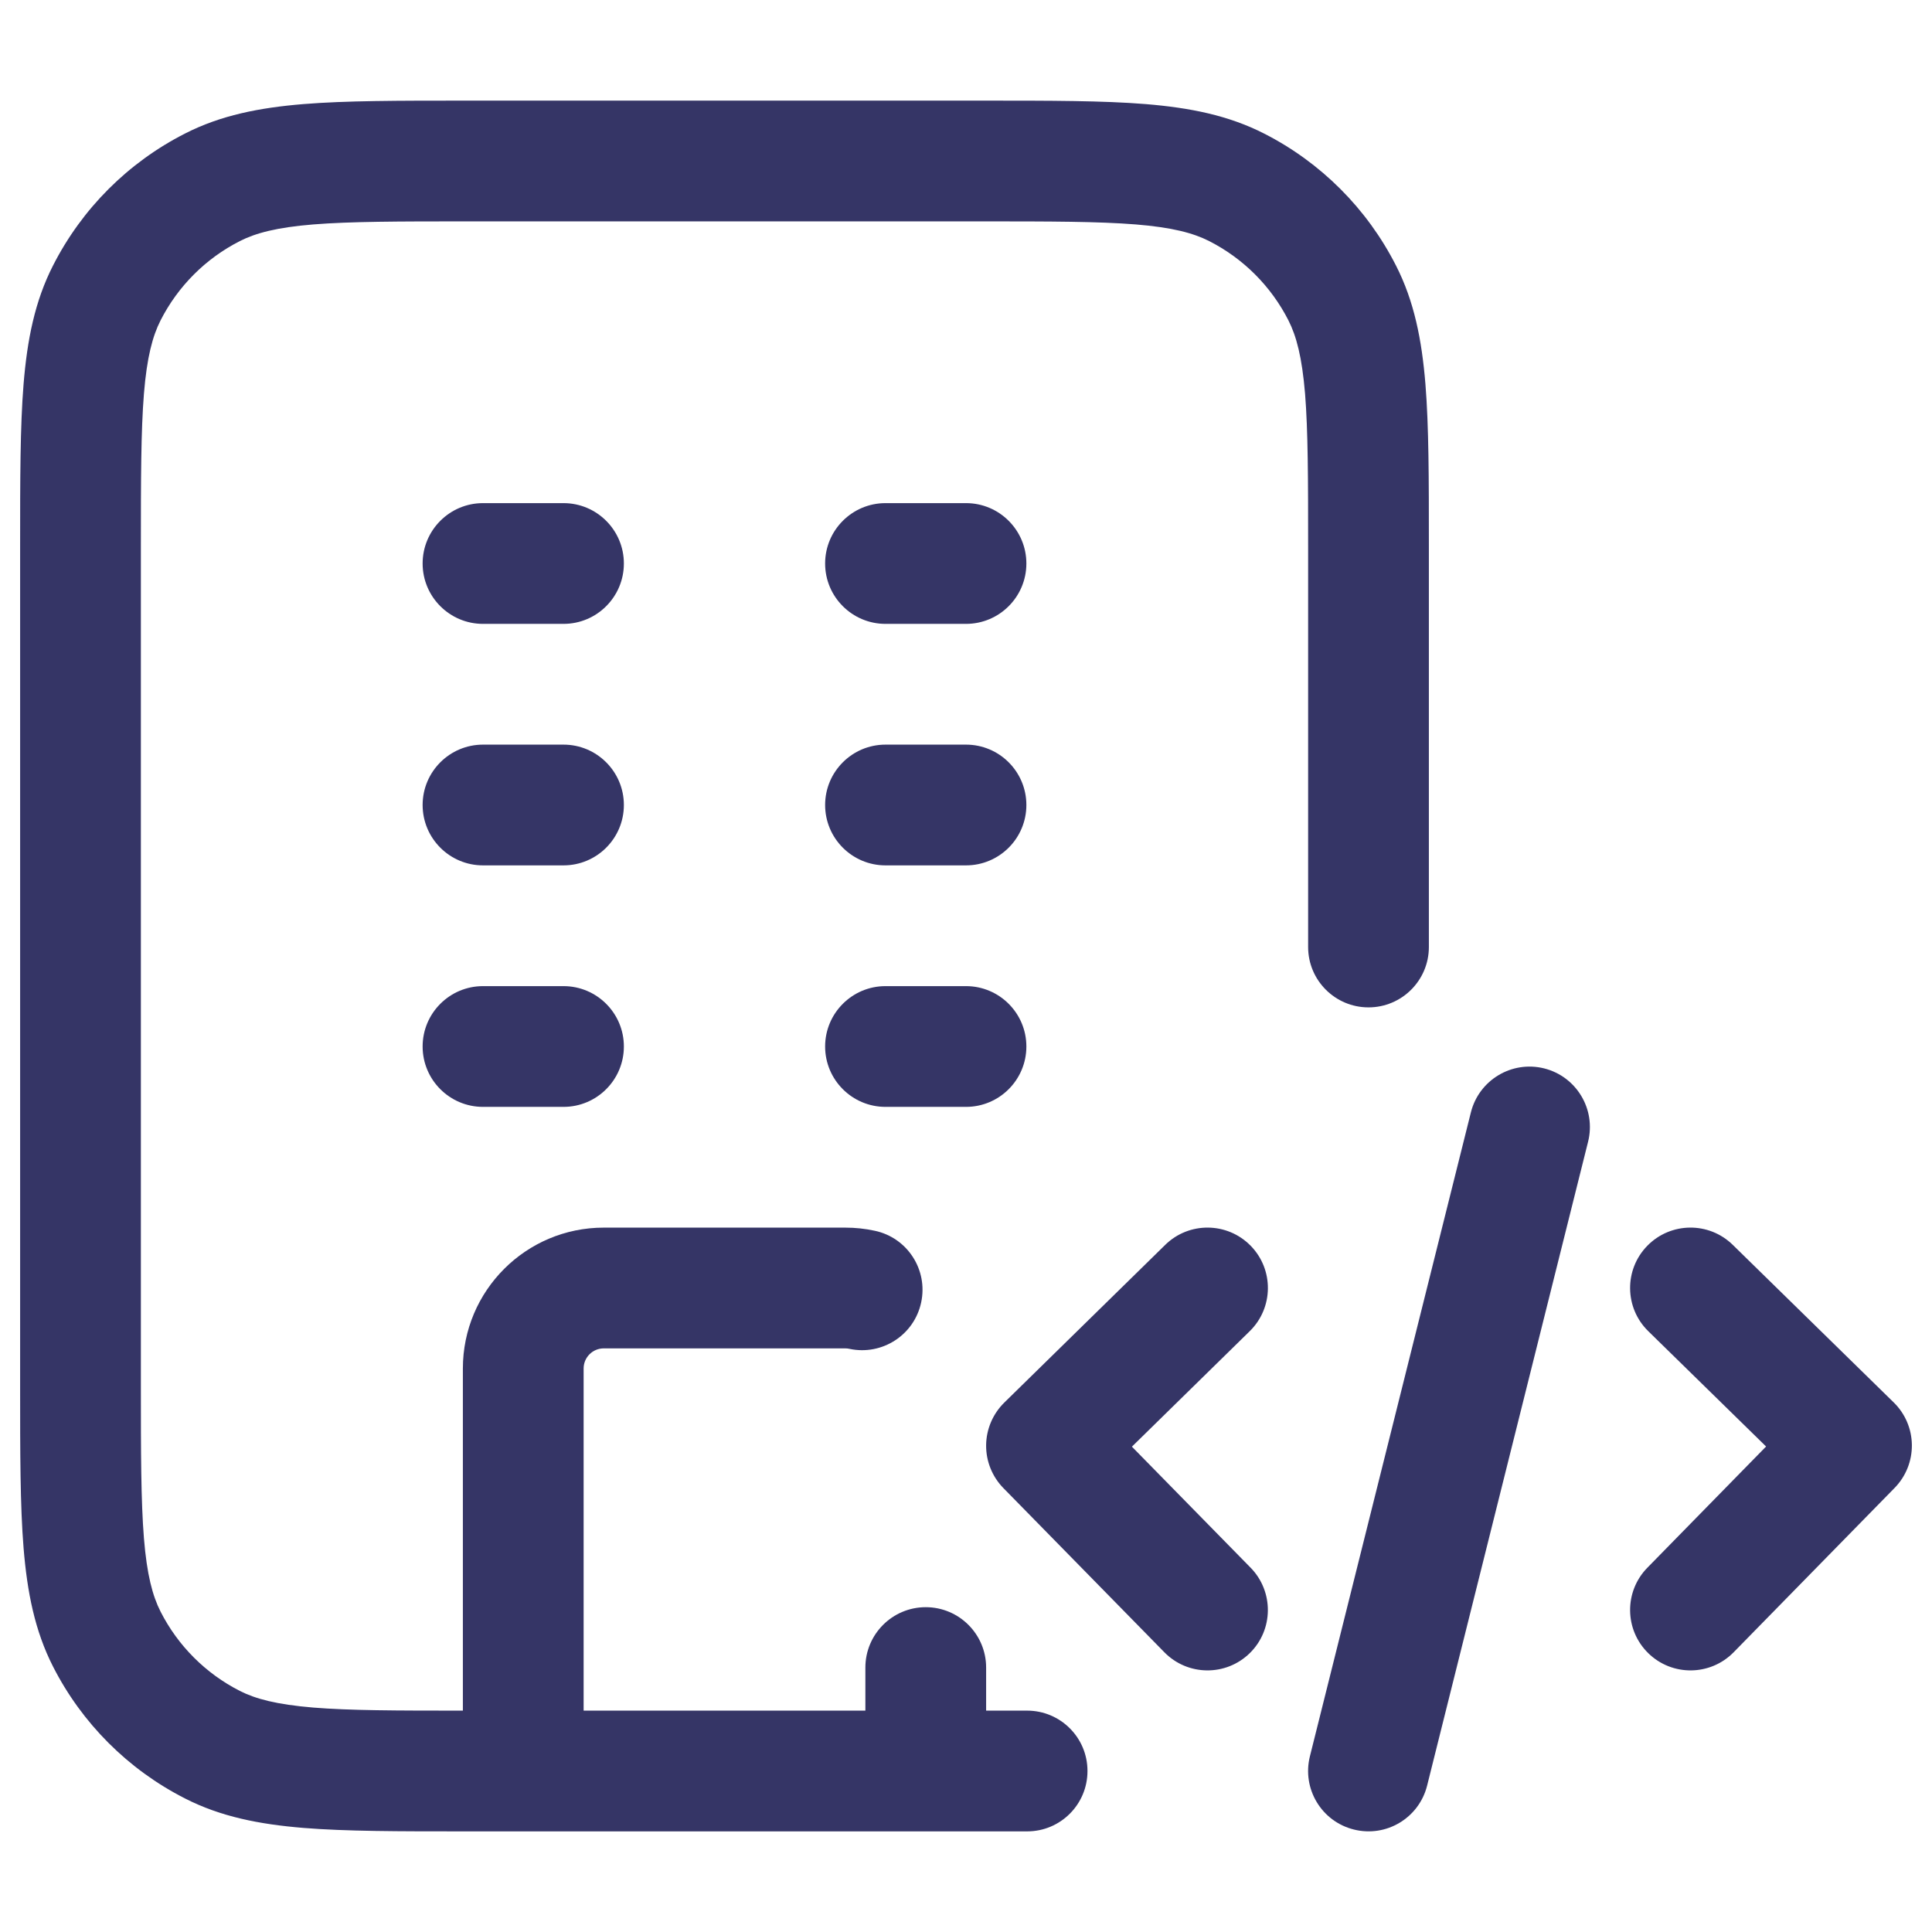 <svg width="24" height="24" viewBox="0 0 24 24" fill="none" xmlns="http://www.w3.org/2000/svg">
<path d="M5.768 1.25H12.232C13.045 1.25 13.701 1.25 14.232 1.293C14.778 1.338 15.258 1.432 15.703 1.659C16.408 2.018 16.982 2.592 17.341 3.298C17.568 3.742 17.662 4.222 17.707 4.769C17.75 5.299 17.75 5.955 17.75 6.768V11.764C17.75 12.178 17.414 12.514 17 12.514C16.586 12.514 16.25 12.178 16.25 11.764V6.8C16.25 5.948 16.249 5.353 16.212 4.891C16.174 4.437 16.105 4.176 16.005 3.979C15.789 3.555 15.445 3.211 15.021 2.995C14.824 2.895 14.563 2.825 14.109 2.788C13.647 2.751 13.053 2.75 12.2 2.75H5.8C4.948 2.75 4.353 2.751 3.891 2.788C3.437 2.825 3.176 2.895 2.979 2.995C2.555 3.211 2.211 3.555 1.995 3.979C1.895 4.176 1.825 4.437 1.788 4.891C1.751 5.353 1.75 5.948 1.75 6.8V17.2C1.75 18.052 1.751 18.647 1.788 19.109C1.825 19.563 1.895 19.824 1.995 20.021C2.211 20.445 2.555 20.789 2.979 21.005C3.176 21.105 3.437 21.174 3.891 21.212C4.344 21.249 4.924 21.25 5.75 21.25V17C5.75 16.034 6.534 15.25 7.5 15.25H10.5C10.625 15.25 10.748 15.263 10.867 15.289C11.272 15.375 11.53 15.774 11.443 16.179C11.357 16.584 10.958 16.842 10.553 16.756C10.537 16.752 10.519 16.75 10.5 16.75H7.5C7.362 16.75 7.25 16.862 7.25 17V21.25H10.75V20.715C10.75 20.301 11.086 19.965 11.5 19.965C11.914 19.965 12.25 20.301 12.25 20.715V21.25L12.759 21.25C13.173 21.25 13.509 21.585 13.509 21.999C13.51 22.414 13.174 22.75 12.76 22.75L5.768 22.75C4.955 22.75 4.299 22.75 3.769 22.707C3.222 22.662 2.742 22.568 2.298 22.341C1.592 21.982 1.018 21.408 0.659 20.703C0.432 20.258 0.338 19.778 0.293 19.232C0.25 18.701 0.25 18.045 0.25 17.232V6.768C0.25 5.955 0.25 5.299 0.293 4.769C0.338 4.222 0.432 3.742 0.659 3.298C1.018 2.592 1.592 2.018 2.298 1.659C2.742 1.432 3.222 1.338 3.769 1.293C4.299 1.25 4.955 1.25 5.768 1.25Z" fill="#353566"/>
<path d="M10.25 13C10.25 12.586 10.586 12.25 11 12.25H12C12.414 12.25 12.75 12.586 12.75 13C12.75 13.414 12.414 13.75 12 13.75H11C10.586 13.75 10.25 13.414 10.25 13Z" fill="#353566"/>
<path d="M12.75 10C12.75 10.414 12.414 10.75 12 10.75H11C10.586 10.75 10.25 10.414 10.25 10C10.25 9.586 10.586 9.25 11 9.25H12C12.414 9.25 12.75 9.586 12.75 10Z" fill="#353566"/>
<path d="M12 7.75C12.414 7.75 12.75 7.414 12.75 7C12.75 6.586 12.414 6.25 12 6.25H11C10.586 6.25 10.25 6.586 10.25 7C10.25 7.414 10.586 7.75 11 7.75H12Z" fill="#353566"/>
<path d="M7.75 10C7.75 10.414 7.414 10.75 7 10.75H6C5.586 10.75 5.25 10.414 5.25 10C5.25 9.586 5.586 9.25 6 9.25H7C7.414 9.25 7.75 9.586 7.75 10Z" fill="#353566"/>
<path d="M7 7.75C7.414 7.75 7.75 7.414 7.75 7C7.75 6.586 7.414 6.25 7 6.25H6C5.586 6.25 5.25 6.586 5.25 7C5.25 7.414 5.586 7.75 6 7.75H7Z" fill="#353566"/>
<path d="M7.75 13C7.75 13.414 7.414 13.75 7 13.75H6C5.586 13.75 5.25 13.414 5.25 13C5.25 12.586 5.586 12.25 6 12.25H7C7.414 12.25 7.75 12.586 7.75 13Z" fill="#353566"/>
<path d="M15.525 16.536C15.821 16.246 15.826 15.771 15.536 15.475C15.246 15.179 14.771 15.174 14.475 15.464L12.475 17.424C12.333 17.564 12.252 17.754 12.25 17.953C12.248 18.151 12.325 18.343 12.464 18.485L14.464 20.525C14.754 20.821 15.229 20.826 15.525 20.536C15.821 20.246 15.825 19.771 15.536 19.475L14.061 17.971L15.525 16.536Z" fill="#353566"/>
<path d="M20.464 15.475C20.754 15.179 21.229 15.174 21.525 15.464L23.525 17.422C23.667 17.561 23.748 17.751 23.75 17.95C23.752 18.149 23.675 18.341 23.536 18.483L21.536 20.525C21.246 20.821 20.771 20.826 20.475 20.536C20.179 20.246 20.174 19.771 20.464 19.475L21.939 17.969L20.475 16.536C20.179 16.246 20.174 15.771 20.464 15.475Z" fill="#353566"/>
<path d="M19.728 14.182C19.828 13.78 19.584 13.373 19.182 13.272C18.78 13.172 18.373 13.416 18.272 13.818L16.272 21.818C16.172 22.22 16.416 22.627 16.818 22.727C17.22 22.828 17.627 22.584 17.728 22.182L19.728 14.182Z" fill="#353566"/>
</svg>
